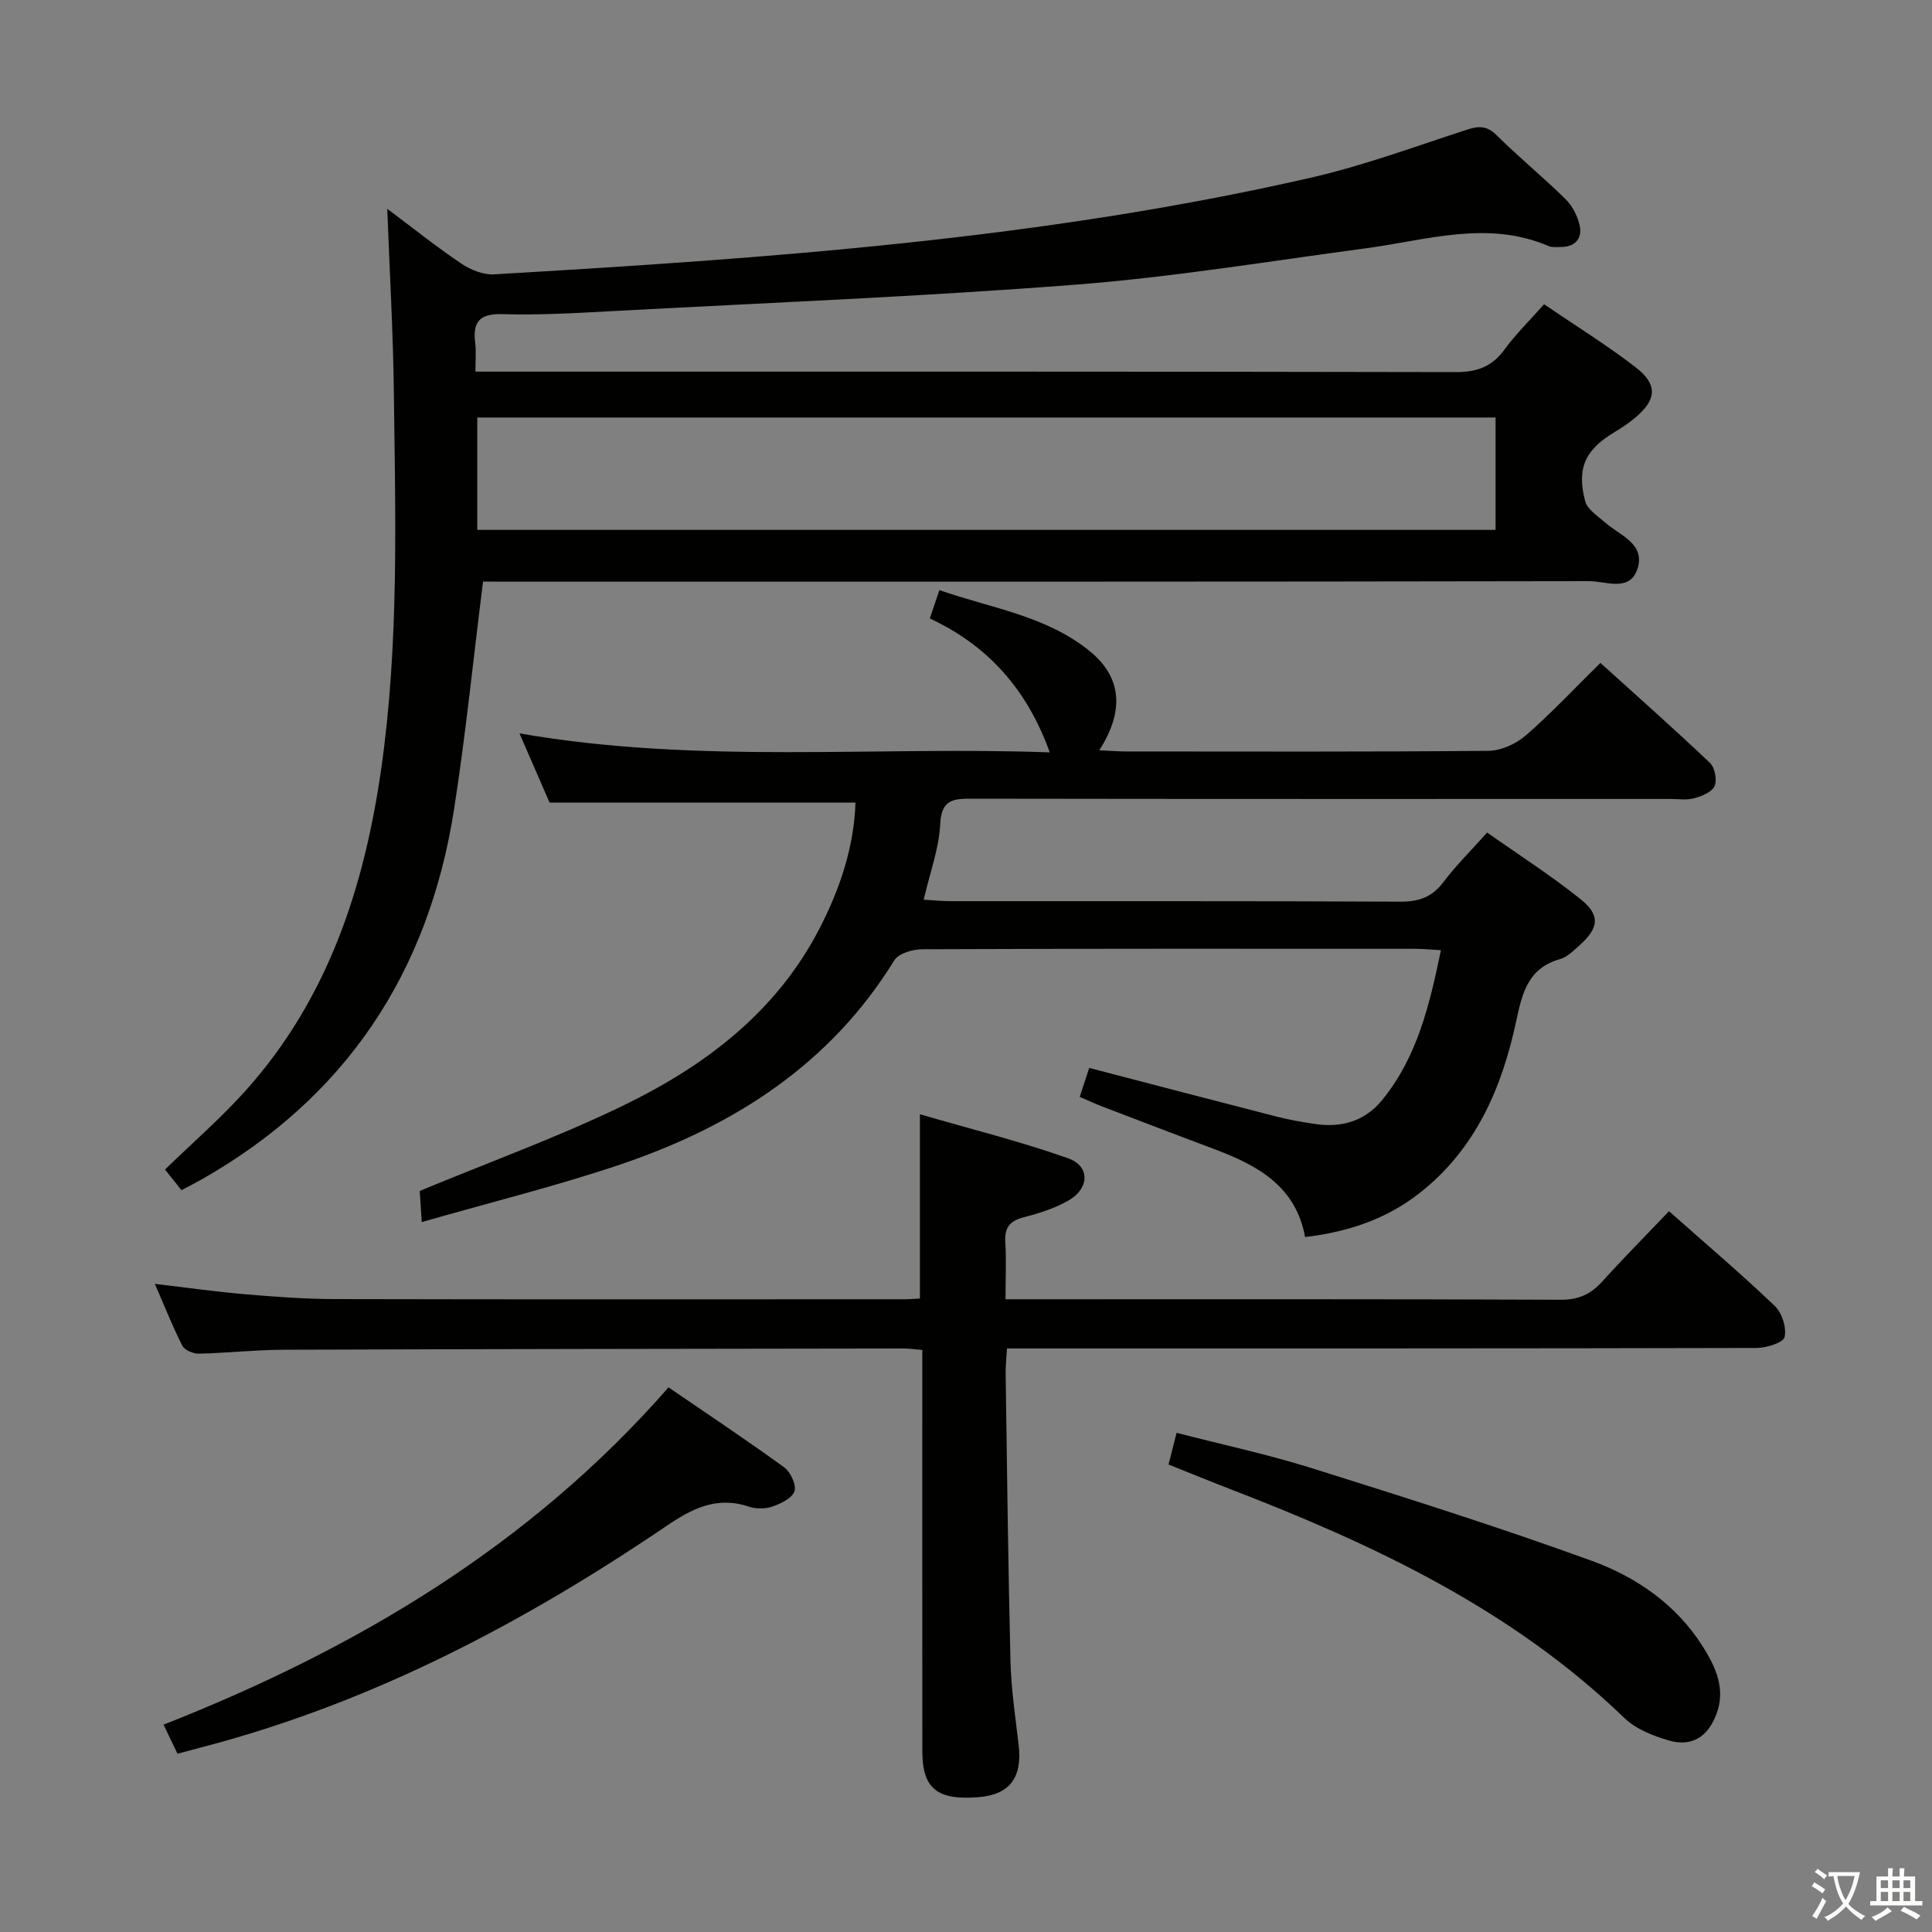 <svg enable-background="new 0 0 400 400" viewBox="0 0 400 400" xmlns="http://www.w3.org/2000/svg"><rect x="0" y="0" width="400" height="400" fill="#808080" stroke="none"/><path d="m377.9 391.2c-.2.3-.4.5-.6.8-.7-.6-1.4-1-2.2-1.5.2-.3.4-.5.5-.8.6.4 1.4.8 2.3 1.5zm-1.8 6.1c-.2-.2-.5-.4-.9-.6.4-.6.8-1.2 1.2-1.9s.7-1.3.9-1.9c.3.3.5.5.8.7-.7 1.3-1.4 2.6-2 3.7zm2.2-9c-.3.3-.5.5-.6.8-.6-.6-1.3-1.1-2-1.5.3-.3.5-.5.6-.7.6.5 1.3.9 2 1.4zm.3.2v-.9h2 4.5c-.3 1.3-.6 2.5-1 3.6s-.9 2.1-1.4 3c.4.5 1 1 1.6 1.4s1.2.8 1.9 1.1c-.3.2-.5.4-.8.8-.4-.3-1-.7-1.6-1.2s-1.2-1.1-1.6-1.6c-.5.6-1.1 1.1-1.7 1.6s-1.4.9-2.1 1.4c-.1-.3-.3-.5-.7-.8.6-.2 1.2-.5 1.9-1s1.4-1.1 2-1.8c-.5-.8-.9-1.6-1.2-2.5s-.6-2-.8-3.2c-.4.1-.7.1-1 .1zm2.5 2.7c.3 1 .7 1.7 1 2.2.3-.5.6-1.1 1-2s.6-1.9.9-3h-3.2-.4c.1.9.3 1.8.7 2.8z" fill="#fbfcfa"/><path d="m396.5 388.5v1.5 3.6h1.5v.9c-.4 0-1 0-1.7 0h-7.9c-.5 0-.9 0-1.2 0v-.9h1.3v-3.5c0-.7 0-1.2 0-1.6h2.4c0-.8 0-1.4 0-1.7h1c0 .3-.1.8-.1 1.7h1.5c0-.8 0-1.4 0-1.7h1c0 .3-.1.9-.1 1.7zm-8.2 9.2c-.2-.3-.5-.5-.8-.8.8-.3 1.4-.6 1.9-.9s1-.7 1.4-1.1c.3.3.6.5.9.8-1.6 1-2.8 1.6-3.4 2zm2.6-6.8v-1.6h-1.5v1.6zm0 2.7v-1.9h-1.5v1.9zm2.4-2.7v-1.6h-1.5v1.6zm0 2.7v-1.9h-1.5v1.9zm.2 2 .7-.8c.4.2.9.5 1.6.8s1.3.7 1.8 1c-.3.3-.5.5-.8.8-.4-.3-1.5-1-3.3-1.8zm2-4.7v-1.6h-1.4v1.6zm0 2.7v-1.9h-1.4v1.9z" fill="#fbfcfa"/><g fill="#010100"><path d="m100.01 120.41c-2.07 16.43-3.62 31.91-6.02 47.26-5.29 33.75-22.41 59.63-52.39 76.6-1.27.72-2.58 1.37-4.03 2.14-1.09-1.36-2-2.51-3.41-4.27 5.64-5.48 11.55-10.6 16.73-16.38 16.95-18.92 24.5-41.89 28.03-66.54 3.72-25.99 2.94-52.13 2.62-78.25-.15-12.27-.87-24.53-1.36-37.74 5.42 4.06 10.24 7.92 15.35 11.36 1.91 1.28 4.53 2.34 6.75 2.21 56.75-3.32 113.44-7.28 169.06-20 10.96-2.5 21.59-6.45 32.31-9.93 2.46-.8 4.14-.91 6.18 1.1 4.61 4.57 9.66 8.69 14.28 13.24 1.43 1.41 2.54 3.54 2.95 5.51.57 2.74-1 4.42-3.96 4.42-.83 0-1.75.11-2.48-.2-12.65-5.41-25.15-1.23-37.71.45-20.07 2.68-40.1 5.99-60.26 7.55-31.83 2.47-63.75 3.75-95.63 5.46-7.64.41-15.31.87-22.94.64-4.8-.15-6.25 1.57-5.69 6 .22 1.77.04 3.59.04 5.9h6.43c65.49 0 130.99-.04 196.48.1 4.41.01 7.53-1.08 10.14-4.66 2.34-3.21 5.22-6.01 8.2-9.39 6.42 4.38 12.93 8.4 18.96 13.05 4.68 3.61 4.36 6.76-.22 10.55-1.28 1.06-2.67 1.99-4.09 2.84-6.08 3.63-7.95 7.42-6.14 14.32.46 1.75 2.65 3.13 4.21 4.49 3.02 2.64 8.22 4.32 6.66 9.41-1.55 5.04-6.61 2.66-10.05 2.67-74.49.14-148.98.11-223.48.11-2.14-.02-4.27-.02-5.52-.02zm209.63-33.97c-70.37 0-140.45 0-210.83 0v23.27h210.83c0-7.86 0-15.43 0-23.27z"/><path d="m87.32 253.02c-.23-3.52-.35-5.44-.42-6.45 14.44-5.99 28.66-11.14 42.18-17.7 16.84-8.17 31.58-19.27 40.5-36.45 4.29-8.27 7.24-17.01 7.54-26.26-21.02 0-41.76 0-63.34 0-1.72-3.95-3.81-8.75-6.23-14.32 36.97 6.43 73.51 2.61 109.79 3.93-4.61-12.86-12.69-22.09-24.83-27.72.68-2.03 1.19-3.54 1.98-5.87 10.74 3.74 22.13 5.31 31.14 12.64 6.65 5.42 7.18 12.4 1.96 20.52 2.1.09 3.84.24 5.59.24 24.99.01 49.99.1 74.98-.13 2.62-.02 5.71-1.43 7.73-3.18 5.26-4.57 10.04-9.68 15.46-15.02 7.53 6.81 15.23 13.62 22.67 20.69 1.02.97 1.52 3.54.96 4.81-.54 1.24-2.64 2.09-4.22 2.52-1.55.43-3.31.14-4.97.14-48.15 0-96.31.03-144.46-.05-3.89-.01-6.43.1-6.67 5.27-.24 5.03-2.11 9.98-3.42 15.64 1.95.11 3.84.31 5.73.31 30.99.02 61.98-.05 92.97.1 3.85.02 6.57-.95 8.91-4.06 2.59-3.44 5.69-6.49 9.05-10.25 6.54 4.62 13.25 8.9 19.41 13.85 4.08 3.29 3.69 5.94-.28 9.49-1.23 1.1-2.54 2.44-4.04 2.86-6.52 1.85-7.8 6.83-9.04 12.67-2.95 13.89-8.38 26.63-20.04 35.77-6.87 5.39-14.77 8.04-23.7 9.11-1.94-10.53-9.82-14.83-18.65-18.15-7.77-2.92-15.52-5.88-23.27-8.85-1.5-.57-2.95-1.25-4.75-2.02.73-2.23 1.33-4.05 1.97-6 13.19 3.44 26.01 6.8 38.84 10.09 2.57.66 5.2 1.11 7.82 1.51 5.48.83 10.35-.51 13.94-4.89 7.3-8.9 9.85-19.67 12.22-31.09-2.17-.12-3.77-.28-5.37-.28-33.99-.01-67.98-.05-101.97.09-1.99.01-4.94.84-5.83 2.29-13.26 21.53-33.14 34.24-56.38 42.16-13.25 4.5-26.92 7.86-41.46 12.04z"/><path d="m208.18 269h5.51c36.49 0 72.98-.06 109.47.1 3.73.02 6.23-1.19 8.61-3.82 4.35-4.81 8.92-9.42 13.78-14.51 7.41 6.56 14.84 12.88 21.89 19.6 1.5 1.43 2.48 4.5 2.04 6.45-.26 1.16-3.74 2.25-5.78 2.26-49.65.12-99.3.1-148.95.1-1.96 0-3.92 0-6.27 0-.11 2.08-.3 3.69-.27 5.3.29 19.81.51 39.61 1 59.42.14 5.8 1.01 11.58 1.69 17.35.79 6.81-1.87 10.34-8.37 10.84-8.53.66-11.56-1.8-11.57-9.5-.02-25.83-.01-51.65-.01-77.48 0-1.79 0-3.57 0-5.62-1.64-.13-2.76-.3-3.88-.3-42.82.06-85.63.11-128.45.26-5.81.02-11.61.68-17.42.81-1.17.03-2.97-.71-3.44-1.63-2.02-3.95-3.65-8.11-5.7-12.82 6.75.79 12.76 1.65 18.8 2.16 6.13.52 12.28.97 18.43.99 39.32.09 78.64.05 117.96.04.99 0 1.98-.09 3.21-.16 0-12.3 0-24.5 0-38.14 10.31 3 20.65 5.57 30.66 9.1 4.6 1.62 4.48 6.24.1 8.75-2.83 1.62-6.08 2.65-9.26 3.47-2.94.76-4.03 2.19-3.82 5.22.23 3.63.04 7.3.04 11.76z"/><path d="m36.75 363.09c-.94-1.96-1.79-3.74-2.89-6.02 39.83-15.67 75.85-37.02 104.55-69.83 8.17 5.59 16.17 10.91 23.94 16.55 1.32.96 2.56 3.62 2.14 4.95-.46 1.43-2.8 2.56-4.55 3.17-1.48.52-3.44.52-4.93.02-6.6-2.23-11.71.4-17.05 4.02-29.45 19.98-60.63 36.39-95.27 45.56-1.89.51-3.79 1.01-5.94 1.58z"/><path d="m241.93 303.21c.56-2.18 1.03-4.04 1.67-6.56 9.54 2.46 18.9 4.47 28 7.32 19.44 6.11 38.89 12.24 58.03 19.21 9.23 3.36 17.48 9.08 22.93 17.74 2.68 4.26 4.81 8.82 2.76 14.1-1.77 4.57-5.08 6.7-9.77 5.34-3.26-.95-6.82-2.34-9.19-4.62-23.38-22.59-52-36.01-81.79-47.49-4.13-1.59-8.24-3.28-12.64-5.04z"/></g></svg>